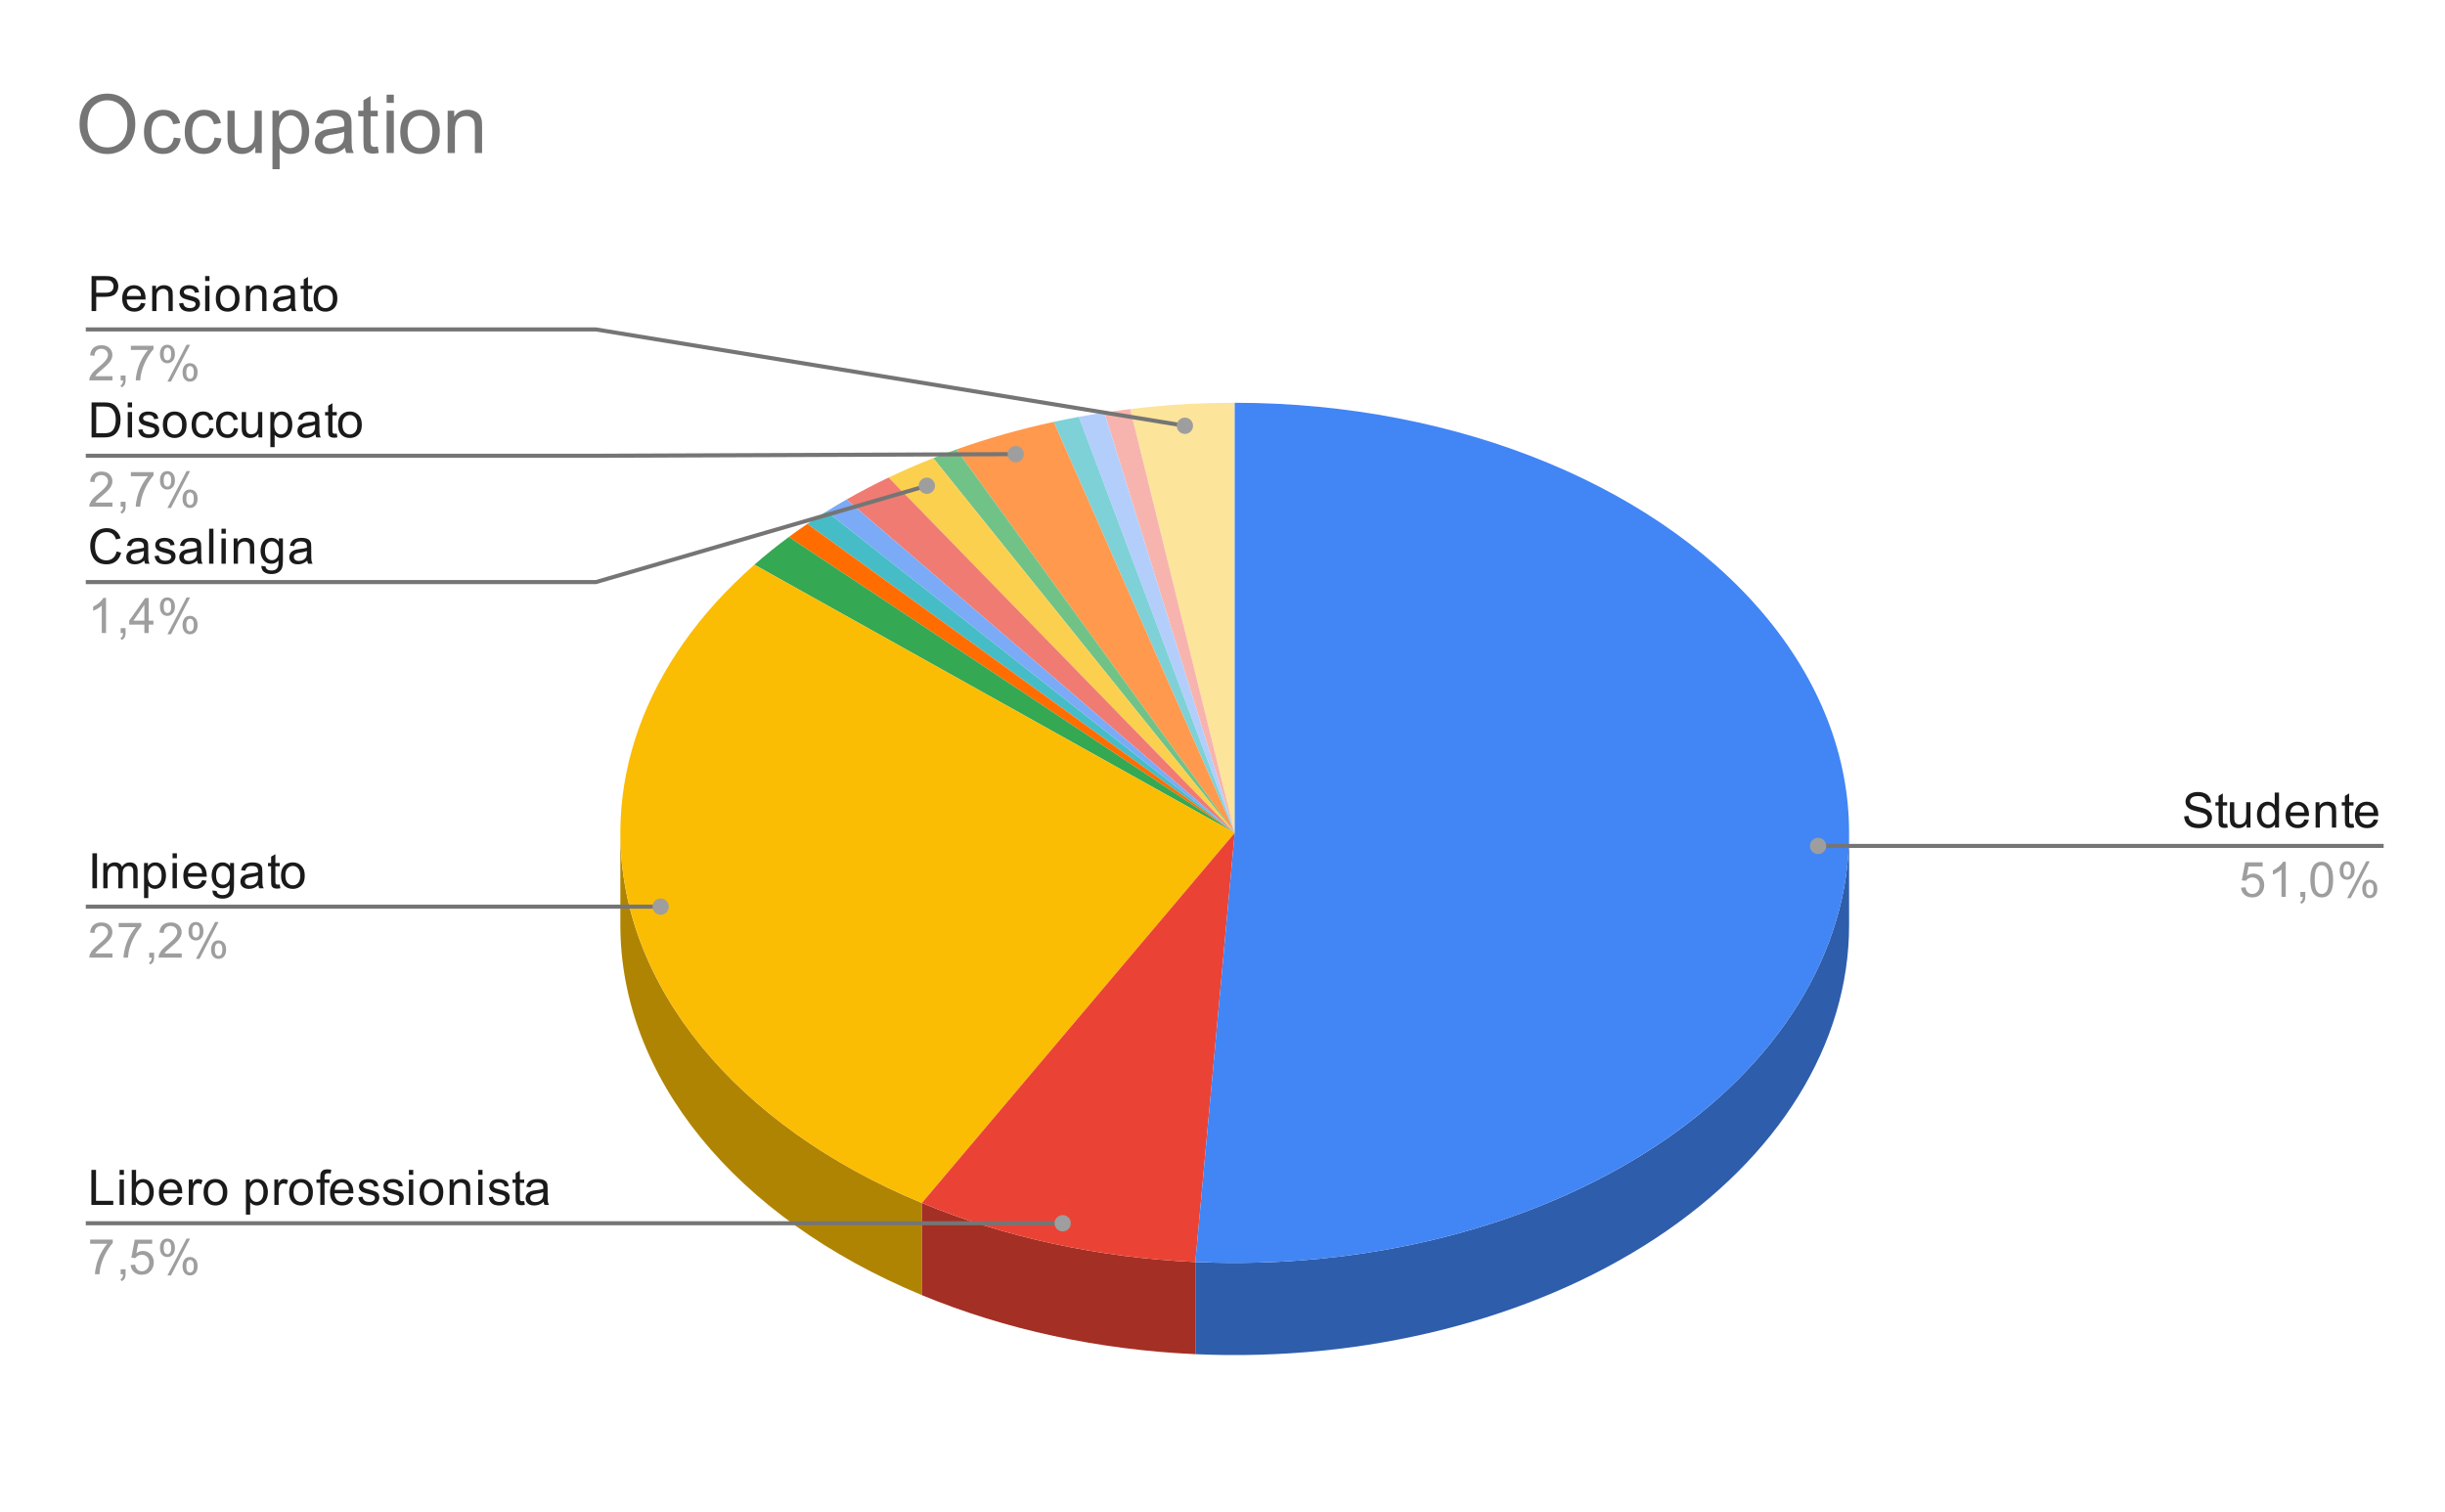 <svg version="1.1" viewBox="0.0 0.0 600.0 371.0" fill="none" stroke="none" stroke-linecap="square" stroke-miterlimit="10" width="600" height="371" xmlns:xlink="http://www.w3.org/1999/xlink" xmlns="http://www.w3.org/2000/svg"><path fill="#ffffff" d="M0 0L600.0 0L600.0 371.0L0 371.0L0 0Z" fill-rule="nonzero"/><path fill="#fde49b" d="M277.349 100.378C285.821 99.354 294.403 98.839 303.0 98.839L303.0 204.376Z" fill-rule="nonzero"/><path fill="#f7b4ae" d="M271.024 101.24C273.123 100.921 275.232 100.634 277.349 100.378L303.0 204.376Z" fill-rule="nonzero"/><path fill="#b3cefb" d="M264.757 102.291C266.835 101.909 268.925 101.559 271.024 101.24L303.0 204.376Z" fill-rule="nonzero"/><path fill="#7ed1d7" d="M258.561 103.528C260.613 103.085 262.679 102.672 264.757 102.291L303.0 204.376Z" fill-rule="nonzero"/><path fill="#ff994d" d="M234.697 110.291C242.362 107.564 250.345 105.302 258.561 103.528L303.0 204.376Z" fill-rule="nonzero"/><path fill="#71c287" d="M229.016 112.42C230.888 111.682 232.782 110.972 234.697 110.291L303.0 204.376Z" fill-rule="nonzero"/><path fill="#fcd04f" d="M218.07 117.177C221.62 115.483 225.272 113.896 229.016 112.42L303.0 204.376Z" fill-rule="nonzero"/><path fill="#f07b72" d="M207.744 122.572C211.075 120.671 214.52 118.872 218.07 117.177L303.0 204.376Z" fill-rule="nonzero"/><path fill="#7baaf7" d="M202.838 125.496C204.443 124.497 206.079 123.522 207.744 122.572L303.0 204.376Z" fill-rule="nonzero"/><path fill="#46bdc6" d="M198.114 128.564C199.657 127.518 201.232 126.495 202.838 125.496L303.0 204.376Z" fill-rule="nonzero"/><path fill="#ff6d01" d="M193.582 131.77C195.06 130.679 196.571 129.61 198.114 128.564L303.0 204.376Z" fill-rule="nonzero"/><path fill="#34a853" d="M185.126 138.575C187.805 136.223 190.626 133.953 193.582 131.77L303.0 204.376Z" fill-rule="nonzero"/><path fill="#b08403" d="M226.226 317.819C180.364 298.824 152.233 264.293 152.233 226.991L152.233 204.376C152.233 241.678 180.364 276.209 226.226 295.204Z" fill-rule="nonzero"/><path fill="#fbbc04" d="M226.226 295.204C188.679 279.653 162.596 253.479 154.714 223.442C146.832 193.405 157.925 162.451 185.126 138.575L303.0 204.376Z" fill-rule="nonzero"/><path fill="#a42f25" d="M293.34 332.311C269.651 331.246 246.656 326.281 226.226 317.819L226.226 295.204C246.656 303.666 269.651 308.631 293.34 309.696Z" fill-rule="nonzero"/><path fill="#ea4335" d="M293.34 309.696C269.651 308.631 246.656 303.666 226.226 295.204L303.0 204.376Z" fill-rule="nonzero"/><path fill="#2e5dab" d="M453.767 226.991C453.767 256.155 436.526 284.019 406.136 303.97C375.747 323.921 334.918 334.179 293.34 332.311L293.34 309.696C334.918 311.564 375.747 301.306 406.136 281.355C436.526 261.404 453.767 233.54 453.767 204.376Z" fill-rule="nonzero"/><path fill="#4285f4" d="M303.0 98.839C358.017 98.839 408.665 119.817 435.149 153.573C461.633 187.329 459.746 228.503 430.227 261.001C400.708 293.5 348.244 312.163 293.34 309.696L303.0 204.376Z" fill-rule="nonzero"/><path fill="#1a1a1a" d="M22.472 76.341L22.472 67.747L25.722 67.747Q26.566 67.747 27.019 67.825Q27.659 67.935 28.081 68.231Q28.519 68.528 28.769 69.06Q29.034 69.591 29.034 70.231Q29.034 71.325 28.331 72.091Q27.644 72.841 25.816 72.841L23.613 72.841L23.613 76.341L22.472 76.341ZM23.613 71.841L25.831 71.841Q26.941 71.841 27.394 71.435Q27.863 71.013 27.863 70.263Q27.863 69.731 27.581 69.356Q27.316 68.966 26.878 68.841Q26.581 68.763 25.816 68.763L23.613 68.763L23.613 71.841ZM34.597 74.341L35.691 74.466Q35.441 75.419 34.737 75.95Q34.034 76.481 32.956 76.481Q31.597 76.481 30.784 75.638Q29.988 74.794 29.988 73.278Q29.988 71.716 30.8 70.856Q31.613 69.981 32.894 69.981Q34.144 69.981 34.925 70.825Q35.722 71.669 35.722 73.216Q35.722 73.31 35.722 73.497L31.081 73.497Q31.144 74.528 31.659 75.075Q32.175 75.606 32.956 75.606Q33.534 75.606 33.941 75.31Q34.362 74.997 34.597 74.341ZM31.144 72.638L34.612 72.638Q34.55 71.841 34.222 71.45Q33.706 70.841 32.909 70.841Q32.175 70.841 31.675 71.325Q31.191 71.81 31.144 72.638ZM37.347 76.341L37.347 70.122L38.284 70.122L38.284 70.997Q38.972 69.981 40.269 69.981Q40.831 69.981 41.3 70.185Q41.784 70.388 42.019 70.716Q42.253 71.044 42.347 71.481Q42.394 71.778 42.394 72.513L42.394 76.341L41.347 76.341L41.347 72.56Q41.347 71.903 41.222 71.591Q41.097 71.278 40.784 71.091Q40.472 70.888 40.05 70.888Q39.378 70.888 38.878 71.325Q38.394 71.747 38.394 72.935L38.394 76.341L37.347 76.341ZM43.925 74.481L44.956 74.325Q45.05 74.95 45.441 75.278Q45.847 75.606 46.581 75.606Q47.3 75.606 47.644 75.325Q48.003 75.028 48.003 74.622Q48.003 74.263 47.691 74.06Q47.472 73.919 46.612 73.7Q45.456 73.403 45.003 73.2Q44.566 72.981 44.331 72.606Q44.097 72.231 44.097 71.763Q44.097 71.356 44.284 70.997Q44.472 70.638 44.8 70.403Q45.05 70.231 45.472 70.106Q45.894 69.981 46.394 69.981Q47.112 69.981 47.659 70.2Q48.222 70.403 48.487 70.763Q48.753 71.122 48.847 71.716L47.816 71.856Q47.753 71.388 47.409 71.122Q47.081 70.841 46.456 70.841Q45.737 70.841 45.425 71.091Q45.112 71.325 45.112 71.653Q45.112 71.856 45.237 72.013Q45.378 72.185 45.644 72.294Q45.8 72.356 46.581 72.56Q47.706 72.872 48.144 73.06Q48.581 73.247 48.831 73.606Q49.081 73.966 49.081 74.513Q49.081 75.044 48.769 75.513Q48.472 75.966 47.894 76.231Q47.316 76.481 46.581 76.481Q45.362 76.481 44.722 75.981Q44.097 75.466 43.925 74.481ZM50.347 68.966L50.347 67.747L51.409 67.747L51.409 68.966L50.347 68.966ZM50.347 76.341L50.347 70.122L51.409 70.122L51.409 76.341L50.347 76.341ZM52.956 73.231Q52.956 71.497 53.909 70.669Q54.706 69.981 55.862 69.981Q57.144 69.981 57.956 70.825Q58.784 71.653 58.784 73.138Q58.784 74.341 58.425 75.028Q58.066 75.716 57.362 76.106Q56.675 76.481 55.862 76.481Q54.566 76.481 53.753 75.653Q52.956 74.81 52.956 73.231ZM54.034 73.231Q54.034 74.419 54.55 75.013Q55.081 75.606 55.862 75.606Q56.659 75.606 57.175 75.013Q57.691 74.419 57.691 73.2Q57.691 72.044 57.159 71.45Q56.644 70.856 55.862 70.856Q55.081 70.856 54.55 71.45Q54.034 72.028 54.034 73.231ZM60.347 76.341L60.347 70.122L61.284 70.122L61.284 70.997Q61.972 69.981 63.269 69.981Q63.831 69.981 64.3 70.185Q64.784 70.388 65.019 70.716Q65.253 71.044 65.347 71.481Q65.394 71.778 65.394 72.513L65.394 76.341L64.347 76.341L64.347 72.56Q64.347 71.903 64.222 71.591Q64.097 71.278 63.784 71.091Q63.472 70.888 63.05 70.888Q62.378 70.888 61.878 71.325Q61.394 71.747 61.394 72.935L61.394 76.341L60.347 76.341ZM71.409 75.575Q70.816 76.075 70.269 76.278Q69.737 76.481 69.112 76.481Q68.081 76.481 67.534 75.981Q66.987 75.481 66.987 74.7Q66.987 74.247 67.191 73.872Q67.394 73.481 67.737 73.263Q68.081 73.028 68.503 72.919Q68.8 72.825 69.441 72.747Q70.706 72.606 71.316 72.388Q71.316 72.169 71.316 72.122Q71.316 71.466 71.019 71.2Q70.612 70.856 69.816 70.856Q69.081 70.856 68.722 71.122Q68.362 71.372 68.191 72.028L67.159 71.888Q67.3 71.231 67.628 70.825Q67.956 70.419 68.566 70.2Q69.175 69.981 69.972 69.981Q70.769 69.981 71.269 70.169Q71.769 70.356 72.003 70.638Q72.237 70.919 72.331 71.356Q72.378 71.622 72.378 72.325L72.378 73.731Q72.378 75.2 72.441 75.591Q72.519 75.981 72.722 76.341L71.612 76.341Q71.456 76.013 71.409 75.575ZM71.316 73.216Q70.737 73.45 69.597 73.622Q68.941 73.716 68.675 73.841Q68.409 73.95 68.253 74.169Q68.112 74.388 68.112 74.669Q68.112 75.091 68.425 75.372Q68.753 75.653 69.362 75.653Q69.972 75.653 70.441 75.388Q70.925 75.122 71.144 74.653Q71.316 74.294 71.316 73.606L71.316 73.216ZM76.644 75.403L76.8 76.325Q76.347 76.419 76.003 76.419Q75.425 76.419 75.112 76.247Q74.8 76.06 74.659 75.763Q74.534 75.466 74.534 74.513L74.534 70.935L73.769 70.935L73.769 70.122L74.534 70.122L74.534 68.575L75.581 67.95L75.581 70.122L76.644 70.122L76.644 70.935L75.581 70.935L75.581 74.575Q75.581 75.028 75.628 75.153Q75.691 75.278 75.816 75.356Q75.941 75.435 76.175 75.435Q76.362 75.435 76.644 75.403ZM76.956 73.231Q76.956 71.497 77.909 70.669Q78.706 69.981 79.862 69.981Q81.144 69.981 81.956 70.825Q82.784 71.653 82.784 73.138Q82.784 74.341 82.425 75.028Q82.066 75.716 81.362 76.106Q80.675 76.481 79.862 76.481Q78.566 76.481 77.753 75.653Q76.956 74.81 76.956 73.231ZM78.034 73.231Q78.034 74.419 78.55 75.013Q79.081 75.606 79.862 75.606Q80.659 75.606 81.175 75.013Q81.691 74.419 81.691 73.2Q81.691 72.044 81.159 71.45Q80.644 70.856 79.862 70.856Q79.081 70.856 78.55 71.45Q78.034 72.028 78.034 73.231Z" fill-rule="nonzero"/><path fill="#9e9e9e" d="M27.597 92.325L27.597 93.341L21.909 93.341Q21.909 92.966 22.034 92.606Q22.253 92.028 22.722 91.466Q23.206 90.903 24.113 90.169Q25.519 89.013 26.003 88.341Q26.503 87.669 26.503 87.075Q26.503 86.45 26.05 86.028Q25.597 85.591 24.878 85.591Q24.113 85.591 23.659 86.044Q23.206 86.497 23.191 87.31L22.113 87.2Q22.222 85.981 22.941 85.356Q23.675 84.716 24.909 84.716Q26.144 84.716 26.863 85.403Q27.581 86.091 27.581 87.106Q27.581 87.622 27.363 88.122Q27.159 88.606 26.659 89.169Q26.175 89.716 25.05 90.669Q24.097 91.466 23.816 91.763Q23.55 92.044 23.378 92.325L27.597 92.325ZM29.613 93.341L29.613 92.138L30.816 92.138L30.816 93.341Q30.816 93.997 30.581 94.403Q30.347 94.825 29.847 95.044L29.55 94.591Q29.878 94.45 30.034 94.153Q30.191 93.872 30.222 93.341L29.613 93.341ZM32.112 85.872L32.112 84.856L37.675 84.856L37.675 85.685Q36.862 86.56 36.05 88.013Q35.253 89.45 34.816 90.981Q34.487 92.06 34.409 93.341L33.316 93.341Q33.331 92.325 33.706 90.888Q34.097 89.45 34.8 88.122Q35.519 86.794 36.331 85.872L32.112 85.872ZM39.253 86.81Q39.253 85.888 39.706 85.247Q40.175 84.606 41.05 84.606Q41.862 84.606 42.394 85.185Q42.925 85.763 42.925 86.872Q42.925 87.966 42.378 88.56Q41.847 89.138 41.066 89.138Q40.284 89.138 39.769 88.56Q39.253 87.981 39.253 86.81ZM41.081 85.325Q40.691 85.325 40.425 85.669Q40.175 86.013 40.175 86.919Q40.175 87.747 40.425 88.091Q40.691 88.419 41.081 88.419Q41.487 88.419 41.737 88.075Q42.003 87.731 42.003 86.841Q42.003 85.997 41.737 85.669Q41.472 85.325 41.081 85.325ZM41.081 93.653L45.784 84.606L46.644 84.606L41.956 93.653L41.081 93.653ZM44.8 91.325Q44.8 90.403 45.253 89.763Q45.722 89.122 46.612 89.122Q47.425 89.122 47.956 89.7Q48.487 90.263 48.487 91.388Q48.487 92.481 47.941 93.075Q47.409 93.653 46.612 93.653Q45.847 93.653 45.316 93.075Q44.8 92.497 44.8 91.325ZM46.644 89.841Q46.237 89.841 45.972 90.185Q45.722 90.528 45.722 91.435Q45.722 92.247 45.987 92.591Q46.253 92.935 46.644 92.935Q47.034 92.935 47.3 92.591Q47.566 92.247 47.566 91.341Q47.566 90.513 47.3 90.185Q47.034 89.841 46.644 89.841Z" fill-rule="nonzero"/><path stroke="#757575" stroke-width="1.0" stroke-linecap="butt" d="M21.55 80.841L146.233 80.841L290.771 104.482" fill-rule="nonzero"/><path fill="#9e9e9e" d="M292.771 104.482C292.771 103.378 291.876 102.482 290.771 102.482C289.666 102.482 288.771 103.378 288.771 104.482C288.771 105.587 289.666 106.482 290.771 106.482C291.876 106.482 292.771 105.587 292.771 104.482" fill-rule="nonzero"/><path fill="#1a1a1a" d="M22.472 107.341L22.472 98.747L25.441 98.747Q26.441 98.747 26.972 98.872Q27.706 99.044 28.222 99.481Q28.909 100.06 29.238 100.966Q29.581 101.856 29.581 102.997Q29.581 103.981 29.347 104.731Q29.128 105.481 28.769 105.981Q28.409 106.481 27.972 106.763Q27.55 107.044 26.956 107.2Q26.363 107.341 25.581 107.341L22.472 107.341ZM23.613 106.325L25.441 106.325Q26.3 106.325 26.784 106.169Q27.269 106.013 27.55 105.716Q27.956 105.325 28.175 104.638Q28.409 103.95 28.409 102.981Q28.409 101.638 27.956 100.919Q27.519 100.185 26.894 99.935Q26.425 99.763 25.425 99.763L23.613 99.763L23.613 106.325ZM31.347 99.966L31.347 98.747L32.409 98.747L32.409 99.966L31.347 99.966ZM31.347 107.341L31.347 101.122L32.409 101.122L32.409 107.341L31.347 107.341ZM33.925 105.481L34.956 105.325Q35.05 105.95 35.441 106.278Q35.847 106.606 36.581 106.606Q37.3 106.606 37.644 106.325Q38.003 106.028 38.003 105.622Q38.003 105.263 37.691 105.06Q37.472 104.919 36.612 104.7Q35.456 104.403 35.003 104.2Q34.566 103.981 34.331 103.606Q34.097 103.231 34.097 102.763Q34.097 102.356 34.284 101.997Q34.472 101.638 34.8 101.403Q35.05 101.231 35.472 101.106Q35.894 100.981 36.394 100.981Q37.112 100.981 37.659 101.2Q38.222 101.403 38.487 101.763Q38.753 102.122 38.847 102.716L37.816 102.856Q37.753 102.388 37.409 102.122Q37.081 101.841 36.456 101.841Q35.737 101.841 35.425 102.091Q35.112 102.325 35.112 102.653Q35.112 102.856 35.237 103.013Q35.378 103.185 35.644 103.294Q35.8 103.356 36.581 103.56Q37.706 103.872 38.144 104.06Q38.581 104.247 38.831 104.606Q39.081 104.966 39.081 105.513Q39.081 106.044 38.769 106.513Q38.472 106.966 37.894 107.231Q37.316 107.481 36.581 107.481Q35.362 107.481 34.722 106.981Q34.097 106.466 33.925 105.481ZM39.956 104.231Q39.956 102.497 40.909 101.669Q41.706 100.981 42.862 100.981Q44.144 100.981 44.956 101.825Q45.784 102.653 45.784 104.138Q45.784 105.341 45.425 106.028Q45.066 106.716 44.362 107.106Q43.675 107.481 42.862 107.481Q41.566 107.481 40.753 106.653Q39.956 105.81 39.956 104.231ZM41.034 104.231Q41.034 105.419 41.55 106.013Q42.081 106.606 42.862 106.606Q43.659 106.606 44.175 106.013Q44.691 105.419 44.691 104.2Q44.691 103.044 44.159 102.45Q43.644 101.856 42.862 101.856Q42.081 101.856 41.55 102.45Q41.034 103.028 41.034 104.231ZM51.409 105.06L52.441 105.2Q52.269 106.263 51.566 106.872Q50.862 107.481 49.847 107.481Q48.566 107.481 47.784 106.653Q47.019 105.81 47.019 104.247Q47.019 103.247 47.347 102.497Q47.691 101.731 48.362 101.356Q49.05 100.981 49.862 100.981Q50.862 100.981 51.503 101.497Q52.159 101.997 52.347 102.95L51.316 103.106Q51.175 102.481 50.8 102.169Q50.425 101.841 49.894 101.841Q49.097 101.841 48.597 102.419Q48.097 102.981 48.097 104.216Q48.097 105.481 48.581 106.044Q49.066 106.606 49.831 106.606Q50.456 106.606 50.862 106.231Q51.284 105.856 51.409 105.06ZM57.409 105.06L58.441 105.2Q58.269 106.263 57.566 106.872Q56.862 107.481 55.847 107.481Q54.566 107.481 53.784 106.653Q53.019 105.81 53.019 104.247Q53.019 103.247 53.347 102.497Q53.691 101.731 54.362 101.356Q55.05 100.981 55.862 100.981Q56.862 100.981 57.503 101.497Q58.159 101.997 58.347 102.95L57.316 103.106Q57.175 102.481 56.8 102.169Q56.425 101.841 55.894 101.841Q55.097 101.841 54.597 102.419Q54.097 102.981 54.097 104.216Q54.097 105.481 54.581 106.044Q55.066 106.606 55.831 106.606Q56.456 106.606 56.862 106.231Q57.284 105.856 57.409 105.06ZM63.425 107.341L63.425 106.419Q62.691 107.481 61.441 107.481Q60.894 107.481 60.409 107.278Q59.941 107.06 59.706 106.747Q59.472 106.419 59.378 105.95Q59.316 105.653 59.316 104.966L59.316 101.122L60.378 101.122L60.378 104.575Q60.378 105.388 60.441 105.685Q60.534 106.091 60.847 106.341Q61.175 106.575 61.659 106.575Q62.128 106.575 62.534 106.341Q62.956 106.091 63.128 105.669Q63.316 105.247 63.316 104.45L63.316 101.122L64.362 101.122L64.362 107.341L63.425 107.341ZM66.347 109.731L66.347 101.122L67.3 101.122L67.3 101.919Q67.644 101.45 68.066 101.216Q68.503 100.981 69.112 100.981Q69.909 100.981 70.519 101.388Q71.128 101.794 71.425 102.544Q71.737 103.294 71.737 104.185Q71.737 105.138 71.394 105.903Q71.066 106.669 70.409 107.075Q69.753 107.481 69.034 107.481Q68.503 107.481 68.081 107.263Q67.659 107.028 67.394 106.7L67.394 109.731L66.347 109.731ZM67.3 104.263Q67.3 105.466 67.784 106.044Q68.269 106.606 68.956 106.606Q69.659 106.606 70.159 106.013Q70.659 105.419 70.659 104.169Q70.659 102.981 70.175 102.403Q69.691 101.81 69.003 101.81Q68.331 101.81 67.816 102.435Q67.3 103.06 67.3 104.263ZM77.409 106.575Q76.816 107.075 76.269 107.278Q75.737 107.481 75.112 107.481Q74.081 107.481 73.534 106.981Q72.987 106.481 72.987 105.7Q72.987 105.247 73.191 104.872Q73.394 104.481 73.737 104.263Q74.081 104.028 74.503 103.919Q74.8 103.825 75.441 103.747Q76.706 103.606 77.316 103.388Q77.316 103.169 77.316 103.122Q77.316 102.466 77.019 102.2Q76.612 101.856 75.816 101.856Q75.081 101.856 74.722 102.122Q74.362 102.372 74.191 103.028L73.159 102.888Q73.3 102.231 73.628 101.825Q73.956 101.419 74.566 101.2Q75.175 100.981 75.972 100.981Q76.769 100.981 77.269 101.169Q77.769 101.356 78.003 101.638Q78.237 101.919 78.331 102.356Q78.378 102.622 78.378 103.325L78.378 104.731Q78.378 106.2 78.441 106.591Q78.519 106.981 78.722 107.341L77.612 107.341Q77.456 107.013 77.409 106.575ZM77.316 104.216Q76.737 104.45 75.597 104.622Q74.941 104.716 74.675 104.841Q74.409 104.95 74.253 105.169Q74.112 105.388 74.112 105.669Q74.112 106.091 74.425 106.372Q74.753 106.653 75.362 106.653Q75.972 106.653 76.441 106.388Q76.925 106.122 77.144 105.653Q77.316 105.294 77.316 104.606L77.316 104.216ZM82.644 106.403L82.8 107.325Q82.347 107.419 82.003 107.419Q81.425 107.419 81.112 107.247Q80.8 107.06 80.659 106.763Q80.534 106.466 80.534 105.513L80.534 101.935L79.769 101.935L79.769 101.122L80.534 101.122L80.534 99.575L81.581 98.95L81.581 101.122L82.644 101.122L82.644 101.935L81.581 101.935L81.581 105.575Q81.581 106.028 81.628 106.153Q81.691 106.278 81.816 106.356Q81.941 106.435 82.175 106.435Q82.362 106.435 82.644 106.403ZM82.956 104.231Q82.956 102.497 83.909 101.669Q84.706 100.981 85.862 100.981Q87.144 100.981 87.956 101.825Q88.784 102.653 88.784 104.138Q88.784 105.341 88.425 106.028Q88.066 106.716 87.362 107.106Q86.675 107.481 85.862 107.481Q84.566 107.481 83.753 106.653Q82.956 105.81 82.956 104.231ZM84.034 104.231Q84.034 105.419 84.55 106.013Q85.081 106.606 85.862 106.606Q86.659 106.606 87.175 106.013Q87.691 105.419 87.691 104.2Q87.691 103.044 87.159 102.45Q86.644 101.856 85.862 101.856Q85.081 101.856 84.55 102.45Q84.034 103.028 84.034 104.231Z" fill-rule="nonzero"/><path fill="#9e9e9e" d="M27.597 123.325L27.597 124.341L21.909 124.341Q21.909 123.966 22.034 123.606Q22.253 123.028 22.722 122.466Q23.206 121.903 24.113 121.169Q25.519 120.013 26.003 119.341Q26.503 118.669 26.503 118.075Q26.503 117.45 26.05 117.028Q25.597 116.591 24.878 116.591Q24.113 116.591 23.659 117.044Q23.206 117.497 23.191 118.31L22.113 118.2Q22.222 116.981 22.941 116.356Q23.675 115.716 24.909 115.716Q26.144 115.716 26.863 116.403Q27.581 117.091 27.581 118.106Q27.581 118.622 27.363 119.122Q27.159 119.606 26.659 120.169Q26.175 120.716 25.05 121.669Q24.097 122.466 23.816 122.763Q23.55 123.044 23.378 123.325L27.597 123.325ZM29.613 124.341L29.613 123.138L30.816 123.138L30.816 124.341Q30.816 124.997 30.581 125.403Q30.347 125.825 29.847 126.044L29.55 125.591Q29.878 125.45 30.034 125.153Q30.191 124.872 30.222 124.341L29.613 124.341ZM32.112 116.872L32.112 115.856L37.675 115.856L37.675 116.685Q36.862 117.56 36.05 119.013Q35.253 120.45 34.816 121.981Q34.487 123.06 34.409 124.341L33.316 124.341Q33.331 123.325 33.706 121.888Q34.097 120.45 34.8 119.122Q35.519 117.794 36.331 116.872L32.112 116.872ZM39.253 117.81Q39.253 116.888 39.706 116.247Q40.175 115.606 41.05 115.606Q41.862 115.606 42.394 116.185Q42.925 116.763 42.925 117.872Q42.925 118.966 42.378 119.56Q41.847 120.138 41.066 120.138Q40.284 120.138 39.769 119.56Q39.253 118.981 39.253 117.81ZM41.081 116.325Q40.691 116.325 40.425 116.669Q40.175 117.013 40.175 117.919Q40.175 118.747 40.425 119.091Q40.691 119.419 41.081 119.419Q41.487 119.419 41.737 119.075Q42.003 118.731 42.003 117.841Q42.003 116.997 41.737 116.669Q41.472 116.325 41.081 116.325ZM41.081 124.653L45.784 115.606L46.644 115.606L41.956 124.653L41.081 124.653ZM44.8 122.325Q44.8 121.403 45.253 120.763Q45.722 120.122 46.612 120.122Q47.425 120.122 47.956 120.7Q48.487 121.263 48.487 122.388Q48.487 123.481 47.941 124.075Q47.409 124.653 46.612 124.653Q45.847 124.653 45.316 124.075Q44.8 123.497 44.8 122.325ZM46.644 120.841Q46.237 120.841 45.972 121.185Q45.722 121.528 45.722 122.435Q45.722 123.247 45.987 123.591Q46.253 123.935 46.644 123.935Q47.034 123.935 47.3 123.591Q47.566 123.247 47.566 122.341Q47.566 121.513 47.3 121.185Q47.034 120.841 46.644 120.841Z" fill-rule="nonzero"/><path stroke="#757575" stroke-width="1.0" stroke-linecap="butt" d="M21.55 111.841L146.233 111.841L249.251 111.443" fill-rule="nonzero"/><path fill="#9e9e9e" d="M251.251 111.443C251.251 110.339 250.356 109.443 249.251 109.443C248.147 109.443 247.251 110.339 247.251 111.443C247.251 112.548 248.147 113.443 249.251 113.443C250.356 113.443 251.251 112.548 251.251 111.443" fill-rule="nonzero"/><path fill="#1a1a1a" d="M28.613 135.325L29.738 135.622Q29.378 137.013 28.456 137.747Q27.534 138.481 26.191 138.481Q24.8 138.481 23.925 137.919Q23.05 137.356 22.597 136.294Q22.144 135.216 22.144 133.981Q22.144 132.638 22.659 131.638Q23.175 130.638 24.113 130.122Q25.066 129.606 26.206 129.606Q27.488 129.606 28.363 130.263Q29.253 130.919 29.597 132.106L28.472 132.372Q28.175 131.435 27.597 131.013Q27.034 130.575 26.175 130.575Q25.191 130.575 24.519 131.06Q23.863 131.528 23.581 132.325Q23.316 133.122 23.316 133.981Q23.316 135.075 23.628 135.888Q23.956 136.7 24.628 137.106Q25.3 137.513 26.097 137.513Q27.05 137.513 27.706 136.966Q28.378 136.419 28.613 135.325ZM35.409 137.575Q34.816 138.075 34.269 138.278Q33.737 138.481 33.112 138.481Q32.081 138.481 31.534 137.981Q30.988 137.481 30.988 136.7Q30.988 136.247 31.191 135.872Q31.394 135.481 31.738 135.263Q32.081 135.028 32.503 134.919Q32.8 134.825 33.441 134.747Q34.706 134.606 35.316 134.388Q35.316 134.169 35.316 134.122Q35.316 133.466 35.019 133.2Q34.612 132.856 33.816 132.856Q33.081 132.856 32.722 133.122Q32.362 133.372 32.191 134.028L31.159 133.888Q31.3 133.231 31.628 132.825Q31.956 132.419 32.566 132.2Q33.175 131.981 33.972 131.981Q34.769 131.981 35.269 132.169Q35.769 132.356 36.003 132.638Q36.237 132.919 36.331 133.356Q36.378 133.622 36.378 134.325L36.378 135.731Q36.378 137.2 36.441 137.591Q36.519 137.981 36.722 138.341L35.612 138.341Q35.456 138.013 35.409 137.575ZM35.316 135.216Q34.737 135.45 33.597 135.622Q32.941 135.716 32.675 135.841Q32.409 135.95 32.253 136.169Q32.112 136.388 32.112 136.669Q32.112 137.091 32.425 137.372Q32.753 137.653 33.362 137.653Q33.972 137.653 34.441 137.388Q34.925 137.122 35.144 136.653Q35.316 136.294 35.316 135.606L35.316 135.216ZM37.925 136.481L38.956 136.325Q39.05 136.95 39.441 137.278Q39.847 137.606 40.581 137.606Q41.3 137.606 41.644 137.325Q42.003 137.028 42.003 136.622Q42.003 136.263 41.691 136.06Q41.472 135.919 40.612 135.7Q39.456 135.403 39.003 135.2Q38.566 134.981 38.331 134.606Q38.097 134.231 38.097 133.763Q38.097 133.356 38.284 132.997Q38.472 132.638 38.8 132.403Q39.05 132.231 39.472 132.106Q39.894 131.981 40.394 131.981Q41.112 131.981 41.659 132.2Q42.222 132.403 42.487 132.763Q42.753 133.122 42.847 133.716L41.816 133.856Q41.753 133.388 41.409 133.122Q41.081 132.841 40.456 132.841Q39.737 132.841 39.425 133.091Q39.112 133.325 39.112 133.653Q39.112 133.856 39.237 134.013Q39.378 134.185 39.644 134.294Q39.8 134.356 40.581 134.56Q41.706 134.872 42.144 135.06Q42.581 135.247 42.831 135.606Q43.081 135.966 43.081 136.513Q43.081 137.044 42.769 137.513Q42.472 137.966 41.894 138.231Q41.316 138.481 40.581 138.481Q39.362 138.481 38.722 137.981Q38.097 137.466 37.925 136.481ZM48.409 137.575Q47.816 138.075 47.269 138.278Q46.737 138.481 46.112 138.481Q45.081 138.481 44.534 137.981Q43.987 137.481 43.987 136.7Q43.987 136.247 44.191 135.872Q44.394 135.481 44.737 135.263Q45.081 135.028 45.503 134.919Q45.8 134.825 46.441 134.747Q47.706 134.606 48.316 134.388Q48.316 134.169 48.316 134.122Q48.316 133.466 48.019 133.2Q47.612 132.856 46.816 132.856Q46.081 132.856 45.722 133.122Q45.362 133.372 45.191 134.028L44.159 133.888Q44.3 133.231 44.628 132.825Q44.956 132.419 45.566 132.2Q46.175 131.981 46.972 131.981Q47.769 131.981 48.269 132.169Q48.769 132.356 49.003 132.638Q49.237 132.919 49.331 133.356Q49.378 133.622 49.378 134.325L49.378 135.731Q49.378 137.2 49.441 137.591Q49.519 137.981 49.722 138.341L48.612 138.341Q48.456 138.013 48.409 137.575ZM48.316 135.216Q47.737 135.45 46.597 135.622Q45.941 135.716 45.675 135.841Q45.409 135.95 45.253 136.169Q45.112 136.388 45.112 136.669Q45.112 137.091 45.425 137.372Q45.753 137.653 46.362 137.653Q46.972 137.653 47.441 137.388Q47.925 137.122 48.144 136.653Q48.316 136.294 48.316 135.606L48.316 135.216ZM51.316 138.341L51.316 129.747L52.378 129.747L52.378 138.341L51.316 138.341ZM54.347 130.966L54.347 129.747L55.409 129.747L55.409 130.966L54.347 130.966ZM54.347 138.341L54.347 132.122L55.409 132.122L55.409 138.341L54.347 138.341ZM57.347 138.341L57.347 132.122L58.284 132.122L58.284 132.997Q58.972 131.981 60.269 131.981Q60.831 131.981 61.3 132.185Q61.784 132.388 62.019 132.716Q62.253 133.044 62.347 133.481Q62.394 133.778 62.394 134.513L62.394 138.341L61.347 138.341L61.347 134.56Q61.347 133.903 61.222 133.591Q61.097 133.278 60.784 133.091Q60.472 132.888 60.05 132.888Q59.378 132.888 58.878 133.325Q58.394 133.747 58.394 134.935L58.394 138.341L57.347 138.341ZM64.144 138.856L65.175 139.013Q65.237 139.481 65.534 139.7Q65.925 139.997 66.597 139.997Q67.331 139.997 67.722 139.7Q68.128 139.403 68.269 138.888Q68.362 138.56 68.347 137.528Q67.659 138.341 66.628 138.341Q65.347 138.341 64.644 137.419Q63.941 136.481 63.941 135.2Q63.941 134.31 64.253 133.56Q64.581 132.794 65.191 132.388Q65.8 131.981 66.628 131.981Q67.737 131.981 68.456 132.872L68.456 132.122L69.425 132.122L69.425 137.497Q69.425 138.95 69.128 139.56Q68.831 140.169 68.191 140.513Q67.55 140.872 66.612 140.872Q65.503 140.872 64.816 140.372Q64.128 139.872 64.144 138.856ZM65.019 135.122Q65.019 136.341 65.503 136.903Q65.987 137.466 66.722 137.466Q67.456 137.466 67.941 136.903Q68.441 136.341 68.441 135.153Q68.441 134.013 67.925 133.435Q67.425 132.856 66.706 132.856Q66.003 132.856 65.503 133.435Q65.019 133.997 65.019 135.122ZM75.409 137.575Q74.816 138.075 74.269 138.278Q73.737 138.481 73.112 138.481Q72.081 138.481 71.534 137.981Q70.987 137.481 70.987 136.7Q70.987 136.247 71.191 135.872Q71.394 135.481 71.737 135.263Q72.081 135.028 72.503 134.919Q72.8 134.825 73.441 134.747Q74.706 134.606 75.316 134.388Q75.316 134.169 75.316 134.122Q75.316 133.466 75.019 133.2Q74.612 132.856 73.816 132.856Q73.081 132.856 72.722 133.122Q72.362 133.372 72.191 134.028L71.159 133.888Q71.3 133.231 71.628 132.825Q71.956 132.419 72.566 132.2Q73.175 131.981 73.972 131.981Q74.769 131.981 75.269 132.169Q75.769 132.356 76.003 132.638Q76.237 132.919 76.331 133.356Q76.378 133.622 76.378 134.325L76.378 135.731Q76.378 137.2 76.441 137.591Q76.519 137.981 76.722 138.341L75.612 138.341Q75.456 138.013 75.409 137.575ZM75.316 135.216Q74.737 135.45 73.597 135.622Q72.941 135.716 72.675 135.841Q72.409 135.95 72.253 136.169Q72.112 136.388 72.112 136.669Q72.112 137.091 72.425 137.372Q72.753 137.653 73.362 137.653Q73.972 137.653 74.441 137.388Q74.925 137.122 75.144 136.653Q75.316 136.294 75.316 135.606L75.316 135.216Z" fill-rule="nonzero"/><path fill="#9e9e9e" d="M26.019 155.341L24.972 155.341L24.972 148.622Q24.581 148.981 23.956 149.356Q23.347 149.716 22.863 149.888L22.863 148.872Q23.738 148.45 24.394 147.872Q25.066 147.278 25.347 146.716L26.019 146.716L26.019 155.341ZM29.613 155.341L29.613 154.138L30.816 154.138L30.816 155.341Q30.816 155.997 30.581 156.403Q30.347 156.825 29.847 157.044L29.55 156.591Q29.878 156.45 30.034 156.153Q30.191 155.872 30.222 155.341L29.613 155.341ZM35.425 155.341L35.425 153.278L31.706 153.278L31.706 152.31L35.628 146.747L36.487 146.747L36.487 152.31L37.644 152.31L37.644 153.278L36.487 153.278L36.487 155.341L35.425 155.341ZM35.425 152.31L35.425 148.45L32.737 152.31L35.425 152.31ZM39.253 148.81Q39.253 147.888 39.706 147.247Q40.175 146.606 41.05 146.606Q41.862 146.606 42.394 147.185Q42.925 147.763 42.925 148.872Q42.925 149.966 42.378 150.56Q41.847 151.138 41.066 151.138Q40.284 151.138 39.769 150.56Q39.253 149.981 39.253 148.81ZM41.081 147.325Q40.691 147.325 40.425 147.669Q40.175 148.013 40.175 148.919Q40.175 149.747 40.425 150.091Q40.691 150.419 41.081 150.419Q41.487 150.419 41.737 150.075Q42.003 149.731 42.003 148.841Q42.003 147.997 41.737 147.669Q41.472 147.325 41.081 147.325ZM41.081 155.653L45.784 146.606L46.644 146.606L41.956 155.653L41.081 155.653ZM44.8 153.325Q44.8 152.403 45.253 151.763Q45.722 151.122 46.612 151.122Q47.425 151.122 47.956 151.7Q48.487 152.263 48.487 153.388Q48.487 154.481 47.941 155.075Q47.409 155.653 46.612 155.653Q45.847 155.653 45.316 155.075Q44.8 154.497 44.8 153.325ZM46.644 151.841Q46.237 151.841 45.972 152.185Q45.722 152.528 45.722 153.435Q45.722 154.247 45.987 154.591Q46.253 154.935 46.644 154.935Q47.034 154.935 47.3 154.591Q47.566 154.247 47.566 153.341Q47.566 152.513 47.3 152.185Q47.034 151.841 46.644 151.841Z" fill-rule="nonzero"/><path stroke="#757575" stroke-width="1.0" stroke-linecap="butt" d="M21.55 142.841L146.233 142.841L227.447 119.2" fill-rule="nonzero"/><path fill="#9e9e9e" d="M229.447 119.2C229.447 118.095 228.552 117.2 227.447 117.2C226.342 117.2 225.447 118.095 225.447 119.2C225.447 120.304 226.342 121.2 227.447 121.2C228.552 121.2 229.447 120.304 229.447 119.2" fill-rule="nonzero"/><path fill="#1a1a1a" d="M22.675 217.989L22.675 209.395L23.8 209.395L23.8 217.989L22.675 217.989ZM25.347 217.989L25.347 211.77L26.284 211.77L26.284 212.645Q26.581 212.176 27.066 211.911Q27.55 211.629 28.175 211.629Q28.863 211.629 29.3 211.911Q29.753 212.192 29.925 212.707Q30.675 211.629 31.847 211.629Q32.784 211.629 33.269 212.145Q33.769 212.645 33.769 213.723L33.769 217.989L32.722 217.989L32.722 214.067Q32.722 213.442 32.612 213.161Q32.519 212.879 32.253 212.707Q31.988 212.536 31.613 212.536Q30.956 212.536 30.519 212.973Q30.097 213.411 30.097 214.379L30.097 217.989L29.034 217.989L29.034 213.942Q29.034 213.239 28.769 212.895Q28.519 212.536 27.941 212.536Q27.488 212.536 27.113 212.77Q26.738 213.004 26.566 213.457Q26.394 213.911 26.394 214.754L26.394 217.989L25.347 217.989ZM35.347 220.379L35.347 211.77L36.3 211.77L36.3 212.567Q36.644 212.098 37.066 211.864Q37.503 211.629 38.112 211.629Q38.909 211.629 39.519 212.036Q40.128 212.442 40.425 213.192Q40.737 213.942 40.737 214.832Q40.737 215.786 40.394 216.551Q40.066 217.317 39.409 217.723Q38.753 218.129 38.034 218.129Q37.503 218.129 37.081 217.911Q36.659 217.676 36.394 217.348L36.394 220.379L35.347 220.379ZM36.3 214.911Q36.3 216.114 36.784 216.692Q37.269 217.254 37.956 217.254Q38.659 217.254 39.159 216.661Q39.659 216.067 39.659 214.817Q39.659 213.629 39.175 213.051Q38.691 212.457 38.003 212.457Q37.331 212.457 36.816 213.082Q36.3 213.707 36.3 214.911ZM42.347 210.614L42.347 209.395L43.409 209.395L43.409 210.614L42.347 210.614ZM42.347 217.989L42.347 211.77L43.409 211.77L43.409 217.989L42.347 217.989ZM49.597 215.989L50.691 216.114Q50.441 217.067 49.737 217.598Q49.034 218.129 47.956 218.129Q46.597 218.129 45.784 217.286Q44.987 216.442 44.987 214.926Q44.987 213.364 45.8 212.504Q46.612 211.629 47.894 211.629Q49.144 211.629 49.925 212.473Q50.722 213.317 50.722 214.864Q50.722 214.957 50.722 215.145L46.081 215.145Q46.144 216.176 46.659 216.723Q47.175 217.254 47.956 217.254Q48.534 217.254 48.941 216.957Q49.362 216.645 49.597 215.989ZM46.144 214.286L49.612 214.286Q49.55 213.489 49.222 213.098Q48.706 212.489 47.909 212.489Q47.175 212.489 46.675 212.973Q46.191 213.457 46.144 214.286ZM52.144 218.504L53.175 218.661Q53.237 219.129 53.534 219.348Q53.925 219.645 54.597 219.645Q55.331 219.645 55.722 219.348Q56.128 219.051 56.269 218.536Q56.362 218.207 56.347 217.176Q55.659 217.989 54.628 217.989Q53.347 217.989 52.644 217.067Q51.941 216.129 51.941 214.848Q51.941 213.957 52.253 213.207Q52.581 212.442 53.191 212.036Q53.8 211.629 54.628 211.629Q55.737 211.629 56.456 212.52L56.456 211.77L57.425 211.77L57.425 217.145Q57.425 218.598 57.128 219.207Q56.831 219.817 56.191 220.161Q55.55 220.52 54.612 220.52Q53.503 220.52 52.816 220.02Q52.128 219.52 52.144 218.504ZM53.019 214.77Q53.019 215.989 53.503 216.551Q53.987 217.114 54.722 217.114Q55.456 217.114 55.941 216.551Q56.441 215.989 56.441 214.801Q56.441 213.661 55.925 213.082Q55.425 212.504 54.706 212.504Q54.003 212.504 53.503 213.082Q53.019 213.645 53.019 214.77ZM63.409 217.223Q62.816 217.723 62.269 217.926Q61.737 218.129 61.112 218.129Q60.081 218.129 59.534 217.629Q58.987 217.129 58.987 216.348Q58.987 215.895 59.191 215.52Q59.394 215.129 59.737 214.911Q60.081 214.676 60.503 214.567Q60.8 214.473 61.441 214.395Q62.706 214.254 63.316 214.036Q63.316 213.817 63.316 213.77Q63.316 213.114 63.019 212.848Q62.612 212.504 61.816 212.504Q61.081 212.504 60.722 212.77Q60.362 213.02 60.191 213.676L59.159 213.536Q59.3 212.879 59.628 212.473Q59.956 212.067 60.566 211.848Q61.175 211.629 61.972 211.629Q62.769 211.629 63.269 211.817Q63.769 212.004 64.003 212.286Q64.237 212.567 64.331 213.004Q64.378 213.27 64.378 213.973L64.378 215.379Q64.378 216.848 64.441 217.239Q64.519 217.629 64.722 217.989L63.612 217.989Q63.456 217.661 63.409 217.223ZM63.316 214.864Q62.737 215.098 61.597 215.27Q60.941 215.364 60.675 215.489Q60.409 215.598 60.253 215.817Q60.112 216.036 60.112 216.317Q60.112 216.739 60.425 217.02Q60.753 217.301 61.362 217.301Q61.972 217.301 62.441 217.036Q62.925 216.77 63.144 216.301Q63.316 215.942 63.316 215.254L63.316 214.864ZM68.644 217.051L68.8 217.973Q68.347 218.067 68.003 218.067Q67.425 218.067 67.112 217.895Q66.8 217.707 66.659 217.411Q66.534 217.114 66.534 216.161L66.534 212.582L65.769 212.582L65.769 211.77L66.534 211.77L66.534 210.223L67.581 209.598L67.581 211.77L68.644 211.77L68.644 212.582L67.581 212.582L67.581 216.223Q67.581 216.676 67.628 216.801Q67.691 216.926 67.816 217.004Q67.941 217.082 68.175 217.082Q68.362 217.082 68.644 217.051ZM68.956 214.879Q68.956 213.145 69.909 212.317Q70.706 211.629 71.862 211.629Q73.144 211.629 73.956 212.473Q74.784 213.301 74.784 214.786Q74.784 215.989 74.425 216.676Q74.066 217.364 73.362 217.754Q72.675 218.129 71.862 218.129Q70.566 218.129 69.753 217.301Q68.956 216.457 68.956 214.879ZM70.034 214.879Q70.034 216.067 70.55 216.661Q71.081 217.254 71.862 217.254Q72.659 217.254 73.175 216.661Q73.691 216.067 73.691 214.848Q73.691 213.692 73.159 213.098Q72.644 212.504 71.862 212.504Q71.081 212.504 70.55 213.098Q70.034 213.676 70.034 214.879Z" fill-rule="nonzero"/><path fill="#9e9e9e" d="M27.597 233.973L27.597 234.989L21.909 234.989Q21.909 234.614 22.034 234.254Q22.253 233.676 22.722 233.114Q23.206 232.551 24.113 231.817Q25.519 230.661 26.003 229.989Q26.503 229.317 26.503 228.723Q26.503 228.098 26.05 227.676Q25.597 227.239 24.878 227.239Q24.113 227.239 23.659 227.692Q23.206 228.145 23.191 228.957L22.113 228.848Q22.222 227.629 22.941 227.004Q23.675 226.364 24.909 226.364Q26.144 226.364 26.863 227.051Q27.581 227.739 27.581 228.754Q27.581 229.27 27.363 229.77Q27.159 230.254 26.659 230.817Q26.175 231.364 25.05 232.317Q24.097 233.114 23.816 233.411Q23.55 233.692 23.378 233.973L27.597 233.973ZM29.113 227.52L29.113 226.504L34.675 226.504L34.675 227.332Q33.862 228.207 33.05 229.661Q32.253 231.098 31.816 232.629Q31.488 233.707 31.409 234.989L30.316 234.989Q30.331 233.973 30.706 232.536Q31.097 231.098 31.8 229.77Q32.519 228.442 33.331 227.52L29.113 227.52ZM36.612 234.989L36.612 233.786L37.816 233.786L37.816 234.989Q37.816 235.645 37.581 236.051Q37.347 236.473 36.847 236.692L36.55 236.239Q36.878 236.098 37.034 235.801Q37.191 235.52 37.222 234.989L36.612 234.989ZM44.597 233.973L44.597 234.989L38.909 234.989Q38.909 234.614 39.034 234.254Q39.253 233.676 39.722 233.114Q40.206 232.551 41.112 231.817Q42.519 230.661 43.003 229.989Q43.503 229.317 43.503 228.723Q43.503 228.098 43.05 227.676Q42.597 227.239 41.878 227.239Q41.112 227.239 40.659 227.692Q40.206 228.145 40.191 228.957L39.112 228.848Q39.222 227.629 39.941 227.004Q40.675 226.364 41.909 226.364Q43.144 226.364 43.862 227.051Q44.581 227.739 44.581 228.754Q44.581 229.27 44.362 229.77Q44.159 230.254 43.659 230.817Q43.175 231.364 42.05 232.317Q41.097 233.114 40.816 233.411Q40.55 233.692 40.378 233.973L44.597 233.973ZM46.253 228.457Q46.253 227.536 46.706 226.895Q47.175 226.254 48.05 226.254Q48.862 226.254 49.394 226.832Q49.925 227.411 49.925 228.52Q49.925 229.614 49.378 230.207Q48.847 230.786 48.066 230.786Q47.284 230.786 46.769 230.207Q46.253 229.629 46.253 228.457ZM48.081 226.973Q47.691 226.973 47.425 227.317Q47.175 227.661 47.175 228.567Q47.175 229.395 47.425 229.739Q47.691 230.067 48.081 230.067Q48.487 230.067 48.737 229.723Q49.003 229.379 49.003 228.489Q49.003 227.645 48.737 227.317Q48.472 226.973 48.081 226.973ZM48.081 235.301L52.784 226.254L53.644 226.254L48.956 235.301L48.081 235.301ZM51.8 232.973Q51.8 232.051 52.253 231.411Q52.722 230.77 53.612 230.77Q54.425 230.77 54.956 231.348Q55.487 231.911 55.487 233.036Q55.487 234.129 54.941 234.723Q54.409 235.301 53.612 235.301Q52.847 235.301 52.316 234.723Q51.8 234.145 51.8 232.973ZM53.644 231.489Q53.237 231.489 52.972 231.832Q52.722 232.176 52.722 233.082Q52.722 233.895 52.987 234.239Q53.253 234.582 53.644 234.582Q54.034 234.582 54.3 234.239Q54.566 233.895 54.566 232.989Q54.566 232.161 54.3 231.832Q54.034 231.489 53.644 231.489Z" fill-rule="nonzero"/><path stroke="#757575" stroke-width="1.0" stroke-linecap="butt" d="M21.55 222.489L146.233 222.489L162.128 222.489" fill-rule="nonzero"/><path fill="#9e9e9e" d="M164.128 222.489C164.128 221.384 163.233 220.489 162.128 220.489C161.024 220.489 160.128 221.384 160.128 222.489C160.128 223.593 161.024 224.489 162.128 224.489C163.233 224.489 164.128 223.593 164.128 222.489" fill-rule="nonzero"/><path fill="#1a1a1a" d="M22.425 295.681L22.425 287.088L23.566 287.088L23.566 294.666L27.8 294.666L27.8 295.681L22.425 295.681ZM29.347 288.306L29.347 287.088L30.409 287.088L30.409 288.306L29.347 288.306ZM29.347 295.681L29.347 289.463L30.409 289.463L30.409 295.681L29.347 295.681ZM33.316 295.681L32.331 295.681L32.331 287.088L33.394 287.088L33.394 290.15Q34.066 289.322 35.097 289.322Q35.675 289.322 36.175 289.556Q36.691 289.775 37.019 290.197Q37.362 290.619 37.55 291.213Q37.737 291.806 37.737 292.478Q37.737 294.072 36.941 294.947Q36.144 295.822 35.05 295.822Q33.941 295.822 33.316 294.9L33.316 295.681ZM33.3 292.525Q33.3 293.635 33.612 294.135Q34.112 294.947 34.956 294.947Q35.644 294.947 36.144 294.353Q36.659 293.76 36.659 292.556Q36.659 291.338 36.175 290.76Q35.691 290.181 35.003 290.181Q34.316 290.181 33.8 290.791Q33.3 291.385 33.3 292.525ZM43.597 293.681L44.691 293.806Q44.441 294.76 43.737 295.291Q43.034 295.822 41.956 295.822Q40.597 295.822 39.784 294.978Q38.987 294.135 38.987 292.619Q38.987 291.056 39.8 290.197Q40.612 289.322 41.894 289.322Q43.144 289.322 43.925 290.166Q44.722 291.01 44.722 292.556Q44.722 292.65 44.722 292.838L40.081 292.838Q40.144 293.869 40.659 294.416Q41.175 294.947 41.956 294.947Q42.534 294.947 42.941 294.65Q43.362 294.338 43.597 293.681ZM40.144 291.978L43.612 291.978Q43.55 291.181 43.222 290.791Q42.706 290.181 41.909 290.181Q41.175 290.181 40.675 290.666Q40.191 291.15 40.144 291.978ZM46.331 295.681L46.331 289.463L47.284 289.463L47.284 290.4Q47.644 289.744 47.941 289.541Q48.253 289.322 48.628 289.322Q49.159 289.322 49.706 289.65L49.347 290.635Q48.956 290.4 48.581 290.4Q48.222 290.4 47.941 290.619Q47.675 290.822 47.566 291.197Q47.378 291.76 47.378 292.416L47.378 295.681L46.331 295.681ZM49.956 292.572Q49.956 290.838 50.909 290.01Q51.706 289.322 52.862 289.322Q54.144 289.322 54.956 290.166Q55.784 290.994 55.784 292.478Q55.784 293.681 55.425 294.369Q55.066 295.056 54.362 295.447Q53.675 295.822 52.862 295.822Q51.566 295.822 50.753 294.994Q49.956 294.15 49.956 292.572ZM51.034 292.572Q51.034 293.76 51.55 294.353Q52.081 294.947 52.862 294.947Q53.659 294.947 54.175 294.353Q54.691 293.76 54.691 292.541Q54.691 291.385 54.159 290.791Q53.644 290.197 52.862 290.197Q52.081 290.197 51.55 290.791Q51.034 291.369 51.034 292.572ZM60.347 298.072L60.347 289.463L61.3 289.463L61.3 290.26Q61.644 289.791 62.066 289.556Q62.503 289.322 63.112 289.322Q63.909 289.322 64.519 289.728Q65.128 290.135 65.425 290.885Q65.737 291.635 65.737 292.525Q65.737 293.478 65.394 294.244Q65.066 295.01 64.409 295.416Q63.753 295.822 63.034 295.822Q62.503 295.822 62.081 295.603Q61.659 295.369 61.394 295.041L61.394 298.072L60.347 298.072ZM61.3 292.603Q61.3 293.806 61.784 294.385Q62.269 294.947 62.956 294.947Q63.659 294.947 64.159 294.353Q64.659 293.76 64.659 292.51Q64.659 291.322 64.175 290.744Q63.691 290.15 63.003 290.15Q62.331 290.15 61.816 290.775Q61.3 291.4 61.3 292.603ZM67.331 295.681L67.331 289.463L68.284 289.463L68.284 290.4Q68.644 289.744 68.941 289.541Q69.253 289.322 69.628 289.322Q70.159 289.322 70.706 289.65L70.347 290.635Q69.956 290.4 69.581 290.4Q69.222 290.4 68.941 290.619Q68.675 290.822 68.566 291.197Q68.378 291.76 68.378 292.416L68.378 295.681L67.331 295.681ZM70.956 292.572Q70.956 290.838 71.909 290.01Q72.706 289.322 73.862 289.322Q75.144 289.322 75.956 290.166Q76.784 290.994 76.784 292.478Q76.784 293.681 76.425 294.369Q76.066 295.056 75.362 295.447Q74.675 295.822 73.862 295.822Q72.566 295.822 71.753 294.994Q70.956 294.15 70.956 292.572ZM72.034 292.572Q72.034 293.76 72.55 294.353Q73.081 294.947 73.862 294.947Q74.659 294.947 75.175 294.353Q75.691 293.76 75.691 292.541Q75.691 291.385 75.159 290.791Q74.644 290.197 73.862 290.197Q73.081 290.197 72.55 290.791Q72.034 291.369 72.034 292.572ZM78.597 295.681L78.597 290.275L77.659 290.275L77.659 289.463L78.597 289.463L78.597 288.791Q78.597 288.166 78.706 287.869Q78.862 287.447 79.237 287.197Q79.628 286.947 80.316 286.947Q80.769 286.947 81.3 287.056L81.144 287.963Q80.816 287.916 80.519 287.916Q80.034 287.916 79.831 288.119Q79.644 288.322 79.644 288.885L79.644 289.463L80.862 289.463L80.862 290.275L79.644 290.275L79.644 295.681L78.597 295.681ZM85.597 293.681L86.691 293.806Q86.441 294.76 85.737 295.291Q85.034 295.822 83.956 295.822Q82.597 295.822 81.784 294.978Q80.987 294.135 80.987 292.619Q80.987 291.056 81.8 290.197Q82.612 289.322 83.894 289.322Q85.144 289.322 85.925 290.166Q86.722 291.01 86.722 292.556Q86.722 292.65 86.722 292.838L82.081 292.838Q82.144 293.869 82.659 294.416Q83.175 294.947 83.956 294.947Q84.534 294.947 84.941 294.65Q85.362 294.338 85.597 293.681ZM82.144 291.978L85.612 291.978Q85.55 291.181 85.222 290.791Q84.706 290.181 83.909 290.181Q83.175 290.181 82.675 290.666Q82.191 291.15 82.144 291.978ZM87.925 293.822L88.956 293.666Q89.05 294.291 89.441 294.619Q89.847 294.947 90.581 294.947Q91.3 294.947 91.644 294.666Q92.003 294.369 92.003 293.963Q92.003 293.603 91.691 293.4Q91.472 293.26 90.612 293.041Q89.456 292.744 89.003 292.541Q88.566 292.322 88.331 291.947Q88.097 291.572 88.097 291.103Q88.097 290.697 88.284 290.338Q88.472 289.978 88.8 289.744Q89.05 289.572 89.472 289.447Q89.894 289.322 90.394 289.322Q91.112 289.322 91.659 289.541Q92.222 289.744 92.487 290.103Q92.753 290.463 92.847 291.056L91.816 291.197Q91.753 290.728 91.409 290.463Q91.081 290.181 90.456 290.181Q89.737 290.181 89.425 290.431Q89.112 290.666 89.112 290.994Q89.112 291.197 89.237 291.353Q89.378 291.525 89.644 291.635Q89.8 291.697 90.581 291.9Q91.706 292.213 92.144 292.4Q92.581 292.588 92.831 292.947Q93.081 293.306 93.081 293.853Q93.081 294.385 92.769 294.853Q92.472 295.306 91.894 295.572Q91.316 295.822 90.581 295.822Q89.362 295.822 88.722 295.322Q88.097 294.806 87.925 293.822ZM93.925 293.822L94.956 293.666Q95.05 294.291 95.441 294.619Q95.847 294.947 96.581 294.947Q97.3 294.947 97.644 294.666Q98.003 294.369 98.003 293.963Q98.003 293.603 97.691 293.4Q97.472 293.26 96.612 293.041Q95.456 292.744 95.003 292.541Q94.566 292.322 94.331 291.947Q94.097 291.572 94.097 291.103Q94.097 290.697 94.284 290.338Q94.472 289.978 94.8 289.744Q95.05 289.572 95.472 289.447Q95.894 289.322 96.394 289.322Q97.112 289.322 97.659 289.541Q98.222 289.744 98.487 290.103Q98.753 290.463 98.847 291.056L97.816 291.197Q97.753 290.728 97.409 290.463Q97.081 290.181 96.456 290.181Q95.737 290.181 95.425 290.431Q95.112 290.666 95.112 290.994Q95.112 291.197 95.237 291.353Q95.378 291.525 95.644 291.635Q95.8 291.697 96.581 291.9Q97.706 292.213 98.144 292.4Q98.581 292.588 98.831 292.947Q99.081 293.306 99.081 293.853Q99.081 294.385 98.769 294.853Q98.472 295.306 97.894 295.572Q97.316 295.822 96.581 295.822Q95.362 295.822 94.722 295.322Q94.097 294.806 93.925 293.822ZM100.347 288.306L100.347 287.088L101.409 287.088L101.409 288.306L100.347 288.306ZM100.347 295.681L100.347 289.463L101.409 289.463L101.409 295.681L100.347 295.681ZM102.956 292.572Q102.956 290.838 103.909 290.01Q104.706 289.322 105.862 289.322Q107.144 289.322 107.956 290.166Q108.784 290.994 108.784 292.478Q108.784 293.681 108.425 294.369Q108.066 295.056 107.362 295.447Q106.675 295.822 105.862 295.822Q104.566 295.822 103.753 294.994Q102.956 294.15 102.956 292.572ZM104.034 292.572Q104.034 293.76 104.55 294.353Q105.081 294.947 105.862 294.947Q106.659 294.947 107.175 294.353Q107.691 293.76 107.691 292.541Q107.691 291.385 107.159 290.791Q106.644 290.197 105.862 290.197Q105.081 290.197 104.55 290.791Q104.034 291.369 104.034 292.572ZM110.347 295.681L110.347 289.463L111.284 289.463L111.284 290.338Q111.972 289.322 113.269 289.322Q113.831 289.322 114.3 289.525Q114.784 289.728 115.019 290.056Q115.253 290.385 115.347 290.822Q115.394 291.119 115.394 291.853L115.394 295.681L114.347 295.681L114.347 291.9Q114.347 291.244 114.222 290.931Q114.097 290.619 113.784 290.431Q113.472 290.228 113.05 290.228Q112.378 290.228 111.878 290.666Q111.394 291.088 111.394 292.275L111.394 295.681L110.347 295.681ZM117.347 288.306L117.347 287.088L118.409 287.088L118.409 288.306L117.347 288.306ZM117.347 295.681L117.347 289.463L118.409 289.463L118.409 295.681L117.347 295.681ZM119.925 293.822L120.956 293.666Q121.05 294.291 121.441 294.619Q121.847 294.947 122.581 294.947Q123.3 294.947 123.644 294.666Q124.003 294.369 124.003 293.963Q124.003 293.603 123.691 293.4Q123.472 293.26 122.612 293.041Q121.456 292.744 121.003 292.541Q120.566 292.322 120.331 291.947Q120.097 291.572 120.097 291.103Q120.097 290.697 120.284 290.338Q120.472 289.978 120.8 289.744Q121.05 289.572 121.472 289.447Q121.894 289.322 122.394 289.322Q123.112 289.322 123.659 289.541Q124.222 289.744 124.487 290.103Q124.753 290.463 124.847 291.056L123.816 291.197Q123.753 290.728 123.409 290.463Q123.081 290.181 122.456 290.181Q121.737 290.181 121.425 290.431Q121.112 290.666 121.112 290.994Q121.112 291.197 121.237 291.353Q121.378 291.525 121.644 291.635Q121.8 291.697 122.581 291.9Q123.706 292.213 124.144 292.4Q124.581 292.588 124.831 292.947Q125.081 293.306 125.081 293.853Q125.081 294.385 124.769 294.853Q124.472 295.306 123.894 295.572Q123.316 295.822 122.581 295.822Q121.362 295.822 120.722 295.322Q120.097 294.806 119.925 293.822ZM128.644 294.744L128.8 295.666Q128.347 295.76 128.003 295.76Q127.425 295.76 127.112 295.588Q126.8 295.4 126.659 295.103Q126.534 294.806 126.534 293.853L126.534 290.275L125.769 290.275L125.769 289.463L126.534 289.463L126.534 287.916L127.581 287.291L127.581 289.463L128.644 289.463L128.644 290.275L127.581 290.275L127.581 293.916Q127.581 294.369 127.628 294.494Q127.691 294.619 127.816 294.697Q127.941 294.775 128.175 294.775Q128.363 294.775 128.644 294.744ZM133.409 294.916Q132.816 295.416 132.269 295.619Q131.738 295.822 131.113 295.822Q130.081 295.822 129.534 295.322Q128.988 294.822 128.988 294.041Q128.988 293.588 129.191 293.213Q129.394 292.822 129.738 292.603Q130.081 292.369 130.503 292.26Q130.8 292.166 131.441 292.088Q132.706 291.947 133.316 291.728Q133.316 291.51 133.316 291.463Q133.316 290.806 133.019 290.541Q132.613 290.197 131.816 290.197Q131.081 290.197 130.722 290.463Q130.363 290.713 130.191 291.369L129.159 291.228Q129.3 290.572 129.628 290.166Q129.956 289.76 130.566 289.541Q131.175 289.322 131.972 289.322Q132.769 289.322 133.269 289.51Q133.769 289.697 134.003 289.978Q134.238 290.26 134.331 290.697Q134.378 290.963 134.378 291.666L134.378 293.072Q134.378 294.541 134.441 294.931Q134.519 295.322 134.722 295.681L133.613 295.681Q133.456 295.353 133.409 294.916ZM133.316 292.556Q132.738 292.791 131.597 292.963Q130.941 293.056 130.675 293.181Q130.409 293.291 130.253 293.51Q130.113 293.728 130.113 294.01Q130.113 294.431 130.425 294.713Q130.753 294.994 131.363 294.994Q131.972 294.994 132.441 294.728Q132.925 294.463 133.144 293.994Q133.316 293.635 133.316 292.947L133.316 292.556Z" fill-rule="nonzero"/><path fill="#9e9e9e" d="M22.113 305.213L22.113 304.197L27.675 304.197L27.675 305.025Q26.863 305.9 26.05 307.353Q25.253 308.791 24.816 310.322Q24.488 311.4 24.409 312.681L23.316 312.681Q23.331 311.666 23.706 310.228Q24.097 308.791 24.8 307.463Q25.519 306.135 26.331 305.213L22.113 305.213ZM29.613 312.681L29.613 311.478L30.816 311.478L30.816 312.681Q30.816 313.338 30.581 313.744Q30.347 314.166 29.847 314.385L29.55 313.931Q29.878 313.791 30.034 313.494Q30.191 313.213 30.222 312.681L29.613 312.681ZM32.05 310.431L33.159 310.338Q33.284 311.15 33.722 311.556Q34.175 311.963 34.816 311.963Q35.566 311.963 36.097 311.385Q36.628 310.806 36.628 309.869Q36.628 308.963 36.112 308.447Q35.612 307.916 34.784 307.916Q34.284 307.916 33.862 308.15Q33.456 308.385 33.222 308.744L32.237 308.619L33.066 304.213L37.347 304.213L37.347 305.213L33.909 305.213L33.456 307.525Q34.222 306.978 35.066 306.978Q36.191 306.978 36.956 307.76Q37.737 308.541 37.737 309.775Q37.737 310.931 37.066 311.791Q36.237 312.822 34.816 312.822Q33.644 312.822 32.894 312.166Q32.159 311.51 32.05 310.431ZM39.253 306.15Q39.253 305.228 39.706 304.588Q40.175 303.947 41.05 303.947Q41.862 303.947 42.394 304.525Q42.925 305.103 42.925 306.213Q42.925 307.306 42.378 307.9Q41.847 308.478 41.066 308.478Q40.284 308.478 39.769 307.9Q39.253 307.322 39.253 306.15ZM41.081 304.666Q40.691 304.666 40.425 305.01Q40.175 305.353 40.175 306.26Q40.175 307.088 40.425 307.431Q40.691 307.76 41.081 307.76Q41.487 307.76 41.737 307.416Q42.003 307.072 42.003 306.181Q42.003 305.338 41.737 305.01Q41.472 304.666 41.081 304.666ZM41.081 312.994L45.784 303.947L46.644 303.947L41.956 312.994L41.081 312.994ZM44.8 310.666Q44.8 309.744 45.253 309.103Q45.722 308.463 46.612 308.463Q47.425 308.463 47.956 309.041Q48.487 309.603 48.487 310.728Q48.487 311.822 47.941 312.416Q47.409 312.994 46.612 312.994Q45.847 312.994 45.316 312.416Q44.8 311.838 44.8 310.666ZM46.644 309.181Q46.237 309.181 45.972 309.525Q45.722 309.869 45.722 310.775Q45.722 311.588 45.987 311.931Q46.253 312.275 46.644 312.275Q47.034 312.275 47.3 311.931Q47.566 311.588 47.566 310.681Q47.566 309.853 47.3 309.525Q47.034 309.181 46.644 309.181Z" fill-rule="nonzero"/><path stroke="#757575" stroke-width="1.0" stroke-linecap="butt" d="M21.55 300.181L146.233 300.181L260.783 300.181" fill-rule="nonzero"/><path fill="#9e9e9e" d="M262.783 300.181C262.783 299.077 261.887 298.181 260.783 298.181C259.678 298.181 258.783 299.077 258.783 300.181C258.783 301.286 259.678 302.181 260.783 302.181C261.887 302.181 262.783 301.286 262.783 300.181" fill-rule="nonzero"/><path fill="#1a1a1a" d="M535.997 200.324L537.059 200.23Q537.138 200.886 537.419 201.292Q537.7 201.699 538.278 201.964Q538.872 202.214 539.606 202.214Q540.247 202.214 540.747 202.027Q541.247 201.824 541.481 201.496Q541.731 201.152 541.731 200.761Q541.731 200.355 541.497 200.058Q541.263 199.746 540.731 199.542Q540.372 199.402 539.184 199.121Q538.013 198.839 537.544 198.589Q536.919 198.261 536.622 197.792Q536.325 197.308 536.325 196.714Q536.325 196.074 536.684 195.511Q537.059 194.933 537.763 194.652Q538.481 194.355 539.341 194.355Q540.294 194.355 541.028 194.667Q541.763 194.964 542.153 195.574Q542.544 196.167 542.575 196.917L541.481 196.996Q541.388 196.183 540.872 195.777Q540.372 195.355 539.388 195.355Q538.356 195.355 537.888 195.73Q537.419 196.105 537.419 196.636Q537.419 197.105 537.747 197.402Q538.075 197.699 539.45 198.011Q540.841 198.324 541.356 198.558Q542.106 198.917 542.466 199.449Q542.825 199.964 542.825 200.667Q542.825 201.355 542.434 201.964Q542.044 202.558 541.309 202.902Q540.575 203.23 539.653 203.23Q538.481 203.23 537.684 202.902Q536.903 202.558 536.45 201.871Q536.013 201.183 535.997 200.324ZM546.544 202.152L546.7 203.074Q546.247 203.167 545.903 203.167Q545.325 203.167 545.013 202.996Q544.7 202.808 544.559 202.511Q544.434 202.214 544.434 201.261L544.434 197.683L543.669 197.683L543.669 196.871L544.434 196.871L544.434 195.324L545.481 194.699L545.481 196.871L546.544 196.871L546.544 197.683L545.481 197.683L545.481 201.324Q545.481 201.777 545.528 201.902Q545.591 202.027 545.716 202.105Q545.841 202.183 546.075 202.183Q546.263 202.183 546.544 202.152ZM551.325 203.089L551.325 202.167Q550.591 203.23 549.341 203.23Q548.794 203.23 548.309 203.027Q547.841 202.808 547.606 202.496Q547.372 202.167 547.278 201.699Q547.216 201.402 547.216 200.714L547.216 196.871L548.278 196.871L548.278 200.324Q548.278 201.136 548.341 201.433Q548.434 201.839 548.747 202.089Q549.075 202.324 549.559 202.324Q550.028 202.324 550.434 202.089Q550.856 201.839 551.028 201.417Q551.216 200.996 551.216 200.199L551.216 196.871L552.263 196.871L552.263 203.089L551.325 203.089ZM558.278 203.089L558.278 202.308Q557.684 203.23 556.544 203.23Q555.794 203.23 555.169 202.824Q554.544 202.402 554.2 201.667Q553.856 200.933 553.856 199.98Q553.856 199.058 554.169 198.292Q554.481 197.527 555.106 197.136Q555.731 196.73 556.497 196.73Q557.059 196.73 557.497 196.964Q557.934 197.199 558.216 197.574L558.216 194.496L559.263 194.496L559.263 203.089L558.278 203.089ZM554.95 199.98Q554.95 201.183 555.45 201.777Q555.95 202.355 556.638 202.355Q557.325 202.355 557.809 201.792Q558.294 201.23 558.294 200.074Q558.294 198.792 557.794 198.199Q557.309 197.605 556.591 197.605Q555.888 197.605 555.419 198.183Q554.95 198.746 554.95 199.98ZM565.497 201.089L566.591 201.214Q566.341 202.167 565.638 202.699Q564.934 203.23 563.856 203.23Q562.497 203.23 561.684 202.386Q560.888 201.542 560.888 200.027Q560.888 198.464 561.7 197.605Q562.513 196.73 563.794 196.73Q565.044 196.73 565.825 197.574Q566.622 198.417 566.622 199.964Q566.622 200.058 566.622 200.246L561.981 200.246Q562.044 201.277 562.559 201.824Q563.075 202.355 563.856 202.355Q564.434 202.355 564.841 202.058Q565.263 201.746 565.497 201.089ZM562.044 199.386L565.513 199.386Q565.45 198.589 565.122 198.199Q564.606 197.589 563.809 197.589Q563.075 197.589 562.575 198.074Q562.091 198.558 562.044 199.386ZM568.247 203.089L568.247 196.871L569.184 196.871L569.184 197.746Q569.872 196.73 571.169 196.73Q571.731 196.73 572.2 196.933Q572.684 197.136 572.919 197.464Q573.153 197.792 573.247 198.23Q573.294 198.527 573.294 199.261L573.294 203.089L572.247 203.089L572.247 199.308Q572.247 198.652 572.122 198.339Q571.997 198.027 571.684 197.839Q571.372 197.636 570.95 197.636Q570.278 197.636 569.778 198.074Q569.294 198.496 569.294 199.683L569.294 203.089L568.247 203.089ZM577.544 202.152L577.7 203.074Q577.247 203.167 576.903 203.167Q576.325 203.167 576.013 202.996Q575.7 202.808 575.559 202.511Q575.434 202.214 575.434 201.261L575.434 197.683L574.669 197.683L574.669 196.871L575.434 196.871L575.434 195.324L576.481 194.699L576.481 196.871L577.544 196.871L577.544 197.683L576.481 197.683L576.481 201.324Q576.481 201.777 576.528 201.902Q576.591 202.027 576.716 202.105Q576.841 202.183 577.075 202.183Q577.263 202.183 577.544 202.152ZM582.497 201.089L583.591 201.214Q583.341 202.167 582.638 202.699Q581.934 203.23 580.856 203.23Q579.497 203.23 578.684 202.386Q577.888 201.542 577.888 200.027Q577.888 198.464 578.7 197.605Q579.513 196.73 580.794 196.73Q582.044 196.73 582.825 197.574Q583.622 198.417 583.622 199.964Q583.622 200.058 583.622 200.246L578.981 200.246Q579.044 201.277 579.559 201.824Q580.075 202.355 580.856 202.355Q581.434 202.355 581.841 202.058Q582.263 201.746 582.497 201.089ZM579.044 199.386L582.513 199.386Q582.45 198.589 582.122 198.199Q581.606 197.589 580.809 197.589Q580.075 197.589 579.575 198.074Q579.091 198.558 579.044 199.386Z" fill-rule="nonzero"/><path fill="#9e9e9e" d="M549.95 217.839L551.059 217.746Q551.184 218.558 551.622 218.964Q552.075 219.371 552.716 219.371Q553.466 219.371 553.997 218.792Q554.528 218.214 554.528 217.277Q554.528 216.371 554.013 215.855Q553.513 215.324 552.684 215.324Q552.184 215.324 551.763 215.558Q551.356 215.792 551.122 216.152L550.138 216.027L550.966 211.621L555.247 211.621L555.247 212.621L551.809 212.621L551.356 214.933Q552.122 214.386 552.966 214.386Q554.091 214.386 554.856 215.167Q555.638 215.949 555.638 217.183Q555.638 218.339 554.966 219.199Q554.138 220.23 552.716 220.23Q551.544 220.23 550.794 219.574Q550.059 218.917 549.95 217.839ZM560.919 220.089L559.872 220.089L559.872 213.371Q559.481 213.73 558.856 214.105Q558.247 214.464 557.763 214.636L557.763 213.621Q558.638 213.199 559.294 212.621Q559.966 212.027 560.247 211.464L560.919 211.464L560.919 220.089ZM564.513 220.089L564.513 218.886L565.716 218.886L565.716 220.089Q565.716 220.746 565.481 221.152Q565.247 221.574 564.747 221.792L564.45 221.339Q564.778 221.199 564.934 220.902Q565.091 220.621 565.122 220.089L564.513 220.089ZM566.95 215.855Q566.95 214.324 567.263 213.402Q567.575 212.464 568.184 211.964Q568.809 211.464 569.747 211.464Q570.434 211.464 570.95 211.746Q571.481 212.027 571.825 212.558Q572.169 213.074 572.356 213.824Q572.544 214.574 572.544 215.855Q572.544 217.371 572.231 218.292Q571.934 219.214 571.309 219.73Q570.7 220.23 569.747 220.23Q568.513 220.23 567.794 219.339Q566.95 218.277 566.95 215.855ZM568.028 215.855Q568.028 217.964 568.528 218.667Q569.028 219.371 569.747 219.371Q570.481 219.371 570.966 218.667Q571.466 217.964 571.466 215.855Q571.466 213.73 570.966 213.042Q570.481 212.339 569.731 212.339Q569.013 212.339 568.575 212.949Q568.028 213.73 568.028 215.855ZM574.153 213.558Q574.153 212.636 574.606 211.996Q575.075 211.355 575.95 211.355Q576.763 211.355 577.294 211.933Q577.825 212.511 577.825 213.621Q577.825 214.714 577.278 215.308Q576.747 215.886 575.966 215.886Q575.184 215.886 574.669 215.308Q574.153 214.73 574.153 213.558ZM575.981 212.074Q575.591 212.074 575.325 212.417Q575.075 212.761 575.075 213.667Q575.075 214.496 575.325 214.839Q575.591 215.167 575.981 215.167Q576.388 215.167 576.638 214.824Q576.903 214.48 576.903 213.589Q576.903 212.746 576.638 212.417Q576.372 212.074 575.981 212.074ZM575.981 220.402L580.684 211.355L581.544 211.355L576.856 220.402L575.981 220.402ZM579.7 218.074Q579.7 217.152 580.153 216.511Q580.622 215.871 581.513 215.871Q582.325 215.871 582.856 216.449Q583.388 217.011 583.388 218.136Q583.388 219.23 582.841 219.824Q582.309 220.402 581.513 220.402Q580.747 220.402 580.216 219.824Q579.7 219.246 579.7 218.074ZM581.544 216.589Q581.138 216.589 580.872 216.933Q580.622 217.277 580.622 218.183Q580.622 218.996 580.888 219.339Q581.153 219.683 581.544 219.683Q581.934 219.683 582.2 219.339Q582.466 218.996 582.466 218.089Q582.466 217.261 582.2 216.933Q581.934 216.589 581.544 216.589Z" fill-rule="nonzero"/><path stroke="#757575" stroke-width="1.0" stroke-linecap="butt" d="M584.45 207.589L459.767 207.589L446.155 207.589" fill-rule="nonzero"/><path fill="#9e9e9e" d="M448.155 207.589C448.155 206.485 447.259 205.589 446.155 205.589C445.05 205.589 444.155 206.485 444.155 207.589C444.155 208.694 445.05 209.589 446.155 209.589C447.259 209.589 448.155 208.694 448.155 207.589" fill-rule="nonzero"/><path fill="#757575" d="M19.519 30.581Q19.519 27.019 21.425 25.003Q23.347 22.972 26.378 22.972Q28.363 22.972 29.941 23.925Q31.534 24.878 32.362 26.581Q33.206 28.269 33.206 30.409Q33.206 32.581 32.331 34.3Q31.456 36.019 29.831 36.909Q28.222 37.8 26.363 37.8Q24.347 37.8 22.753 36.831Q21.159 35.847 20.331 34.159Q19.519 32.456 19.519 30.581ZM21.472 30.613Q21.472 33.191 22.863 34.691Q24.253 36.175 26.347 36.175Q28.488 36.175 29.863 34.675Q31.253 33.159 31.253 30.394Q31.253 28.659 30.659 27.363Q30.081 26.05 28.941 25.331Q27.8 24.613 26.378 24.613Q24.378 24.613 22.925 26.003Q21.472 27.378 21.472 30.613ZM42.644 33.753L44.362 33.972Q44.081 35.769 42.909 36.784Q41.753 37.784 40.05 37.784Q37.925 37.784 36.628 36.394Q35.331 35.003 35.331 32.409Q35.331 30.722 35.878 29.472Q36.441 28.206 37.581 27.581Q38.722 26.941 40.066 26.941Q41.753 26.941 42.816 27.8Q43.894 28.659 44.206 30.222L42.487 30.488Q42.253 29.441 41.628 28.925Q41.003 28.394 40.128 28.394Q38.8 28.394 37.972 29.347Q37.144 30.3 37.144 32.347Q37.144 34.441 37.941 35.394Q38.737 36.331 40.034 36.331Q41.066 36.331 41.753 35.706Q42.456 35.066 42.644 33.753ZM52.644 33.753L54.362 33.972Q54.081 35.769 52.909 36.784Q51.753 37.784 50.05 37.784Q47.925 37.784 46.628 36.394Q45.331 35.003 45.331 32.409Q45.331 30.722 45.878 29.472Q46.441 28.206 47.581 27.581Q48.722 26.941 50.066 26.941Q51.753 26.941 52.816 27.8Q53.894 28.659 54.206 30.222L52.487 30.488Q52.253 29.441 51.628 28.925Q51.003 28.394 50.128 28.394Q48.8 28.394 47.972 29.347Q47.144 30.3 47.144 32.347Q47.144 34.441 47.941 35.394Q48.737 36.331 50.034 36.331Q51.066 36.331 51.753 35.706Q52.456 35.066 52.644 33.753ZM62.659 37.55L62.659 36.019Q61.456 37.784 59.378 37.784Q58.456 37.784 57.659 37.441Q56.862 37.081 56.472 36.55Q56.097 36.019 55.941 35.237Q55.831 34.722 55.831 33.597L55.831 27.175L57.581 27.175L57.581 32.925Q57.581 34.3 57.691 34.784Q57.862 35.472 58.394 35.878Q58.941 36.269 59.722 36.269Q60.519 36.269 61.206 35.862Q61.909 35.456 62.191 34.769Q62.487 34.066 62.487 32.737L62.487 27.175L64.237 27.175L64.237 37.55L62.659 37.55ZM66.862 41.519L66.862 27.175L68.472 27.175L68.472 28.519Q69.034 27.738 69.737 27.347Q70.456 26.941 71.472 26.941Q72.8 26.941 73.816 27.628Q74.831 28.316 75.347 29.566Q75.878 30.8 75.878 32.284Q75.878 33.878 75.3 35.159Q74.737 36.425 73.644 37.112Q72.55 37.784 71.347 37.784Q70.472 37.784 69.769 37.409Q69.081 37.034 68.628 36.472L68.628 41.519L66.862 41.519ZM68.456 32.425Q68.456 34.425 69.269 35.378Q70.081 36.331 71.237 36.331Q72.409 36.331 73.237 35.347Q74.081 34.362 74.081 32.269Q74.081 30.3 73.253 29.316Q72.441 28.316 71.316 28.316Q70.191 28.316 69.316 29.378Q68.456 30.425 68.456 32.425ZM84.644 36.269Q83.659 37.097 82.753 37.441Q81.847 37.784 80.816 37.784Q79.112 37.784 78.191 36.956Q77.269 36.112 77.269 34.816Q77.269 34.05 77.612 33.425Q77.972 32.8 78.534 32.425Q79.097 32.034 79.8 31.831Q80.316 31.706 81.362 31.566Q83.487 31.316 84.487 30.972Q84.503 30.613 84.503 30.503Q84.503 29.441 84.003 28.988Q83.331 28.394 82.003 28.394Q80.753 28.394 80.159 28.831Q79.581 29.269 79.3 30.378L77.581 30.144Q77.816 29.034 78.347 28.363Q78.878 27.675 79.894 27.316Q80.909 26.941 82.253 26.941Q83.581 26.941 84.409 27.253Q85.237 27.566 85.628 28.05Q86.019 28.519 86.175 29.238Q86.269 29.691 86.269 30.863L86.269 33.206Q86.269 35.659 86.378 36.316Q86.487 36.956 86.831 37.55L84.987 37.55Q84.722 37.003 84.644 36.269ZM84.487 32.347Q83.534 32.737 81.612 33.003Q80.534 33.159 80.081 33.362Q79.644 33.55 79.394 33.925Q79.144 34.3 79.144 34.769Q79.144 35.472 79.675 35.941Q80.206 36.409 81.237 36.409Q82.253 36.409 83.034 35.972Q83.831 35.519 84.206 34.753Q84.487 34.144 84.487 32.987L84.487 32.347ZM92.706 35.972L92.956 37.534Q92.222 37.691 91.628 37.691Q90.675 37.691 90.144 37.394Q89.628 37.081 89.409 36.597Q89.191 36.097 89.191 34.519L89.191 28.55L87.909 28.55L87.909 27.175L89.191 27.175L89.191 24.613L90.941 23.55L90.941 27.175L92.706 27.175L92.706 28.55L90.941 28.55L90.941 34.612Q90.941 35.362 91.034 35.581Q91.128 35.784 91.331 35.925Q91.55 36.05 91.941 36.05Q92.222 36.05 92.706 35.972ZM94.878 25.253L94.878 23.238L96.644 23.238L96.644 25.253L94.878 25.253ZM94.878 37.55L94.878 27.175L96.644 27.175L96.644 37.55L94.878 37.55ZM98.222 32.362Q98.222 29.488 99.816 28.097Q101.159 26.941 103.081 26.941Q105.222 26.941 106.566 28.347Q107.925 29.753 107.925 32.222Q107.925 34.222 107.331 35.378Q106.737 36.519 105.581 37.159Q104.441 37.784 103.081 37.784Q100.894 37.784 99.55 36.394Q98.222 34.987 98.222 32.362ZM100.019 32.362Q100.019 34.362 100.878 35.347Q101.753 36.331 103.081 36.331Q104.394 36.331 105.253 35.347Q106.128 34.347 106.128 32.3Q106.128 30.378 105.253 29.394Q104.378 28.394 103.081 28.394Q101.753 28.394 100.878 29.394Q100.019 30.378 100.019 32.362ZM109.862 37.55L109.862 27.175L111.456 27.175L111.456 28.659Q112.597 26.941 114.753 26.941Q115.691 26.941 116.472 27.284Q117.269 27.613 117.659 28.159Q118.05 28.706 118.206 29.456Q118.3 29.956 118.3 31.175L118.3 37.55L116.534 37.55L116.534 31.238Q116.534 30.159 116.331 29.628Q116.128 29.097 115.597 28.784Q115.081 28.472 114.378 28.472Q113.253 28.472 112.441 29.191Q111.628 29.894 111.628 31.878L111.628 37.55L109.862 37.55Z" fill-rule="nonzero"/></svg>